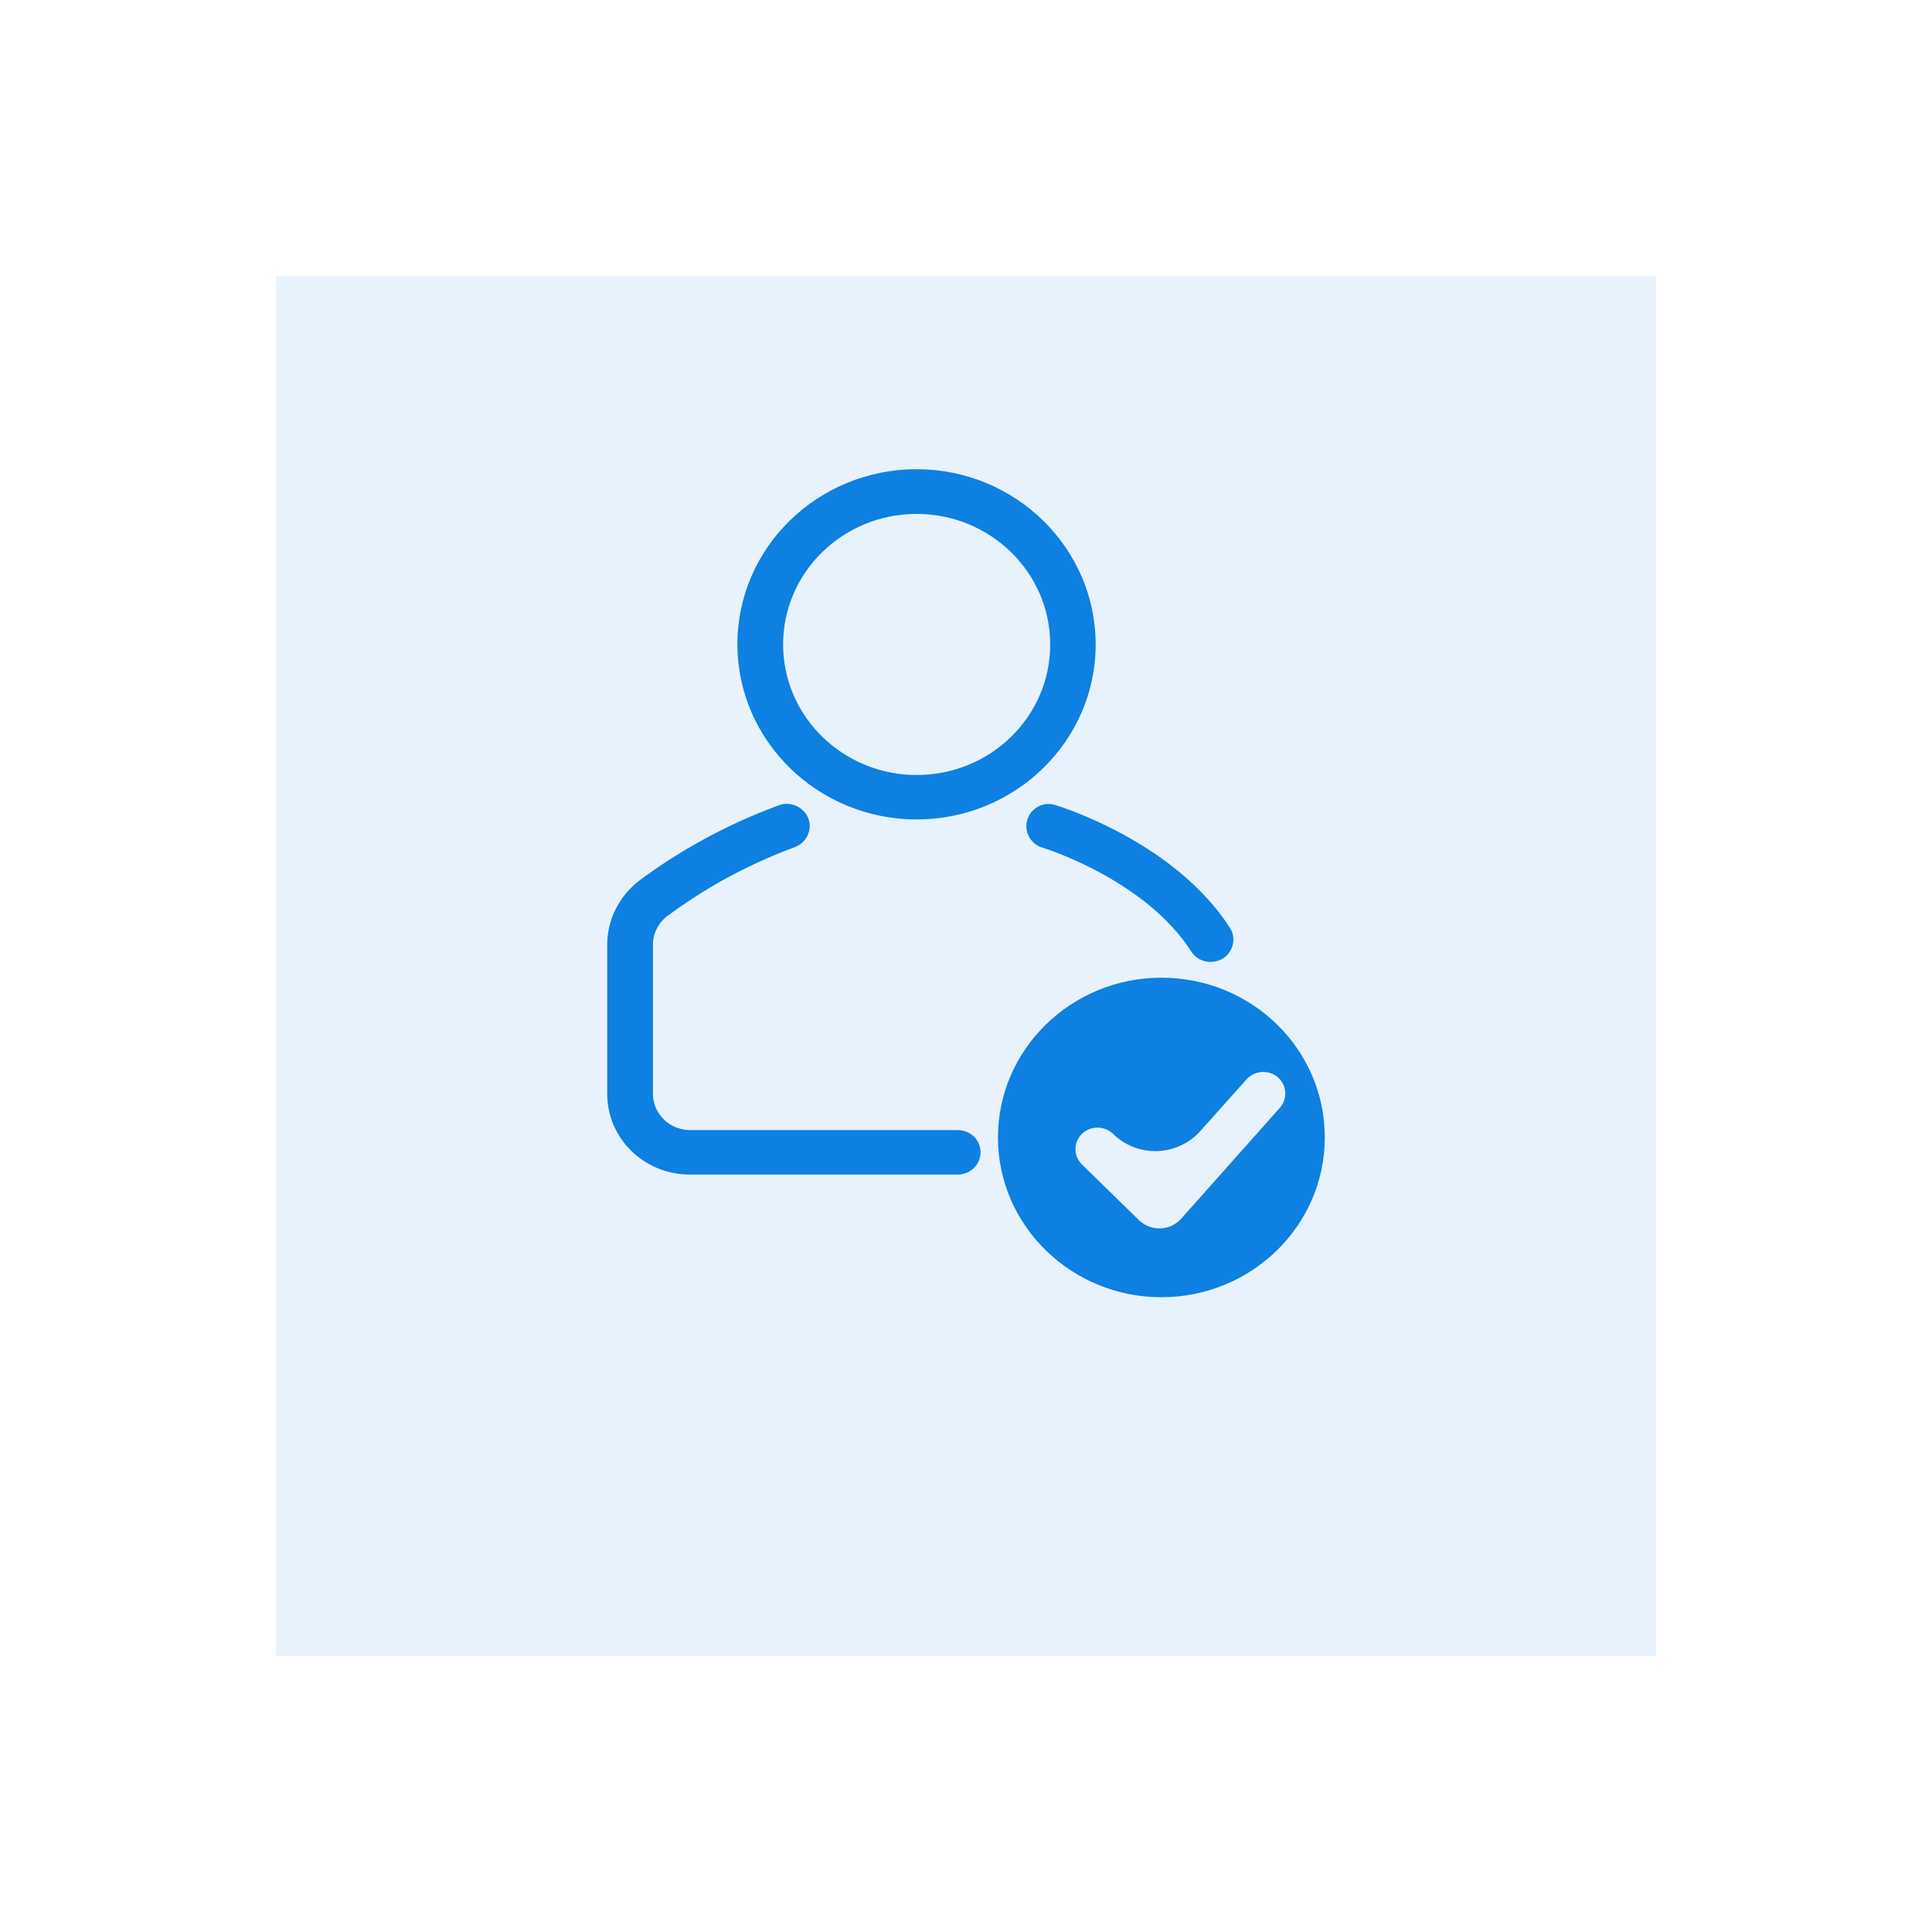 <svg width="70" height="70" viewBox="0 0 70 70" fill="none" xmlns="http://www.w3.org/2000/svg">
<g filter="url(#filter0_d_2216_68648)">
<rect x="10" y="7" width="50" height="50" fill="#E7F2FC"/>
</g>
<path d="M34.699 40.945H25.003C24.645 40.945 24.306 40.807 24.052 40.559C23.798 40.31 23.657 39.979 23.657 39.63V34.228C23.657 33.823 23.855 33.427 24.193 33.178C24.805 32.728 25.455 32.304 26.123 31.927C26.98 31.448 27.874 31.034 28.797 30.694C29.22 30.537 29.446 30.068 29.286 29.654C29.126 29.24 28.646 29.019 28.222 29.175C27.215 29.544 26.236 29.994 25.304 30.519C24.579 30.924 23.864 31.384 23.195 31.881C22.442 32.442 22 33.317 22 34.228V39.63C22 40.412 22.311 41.148 22.875 41.7C23.44 42.252 24.193 42.556 24.994 42.556H34.699C35.16 42.556 35.527 42.197 35.527 41.746C35.527 41.304 35.16 40.945 34.699 40.945Z" fill="#0E80E1"/>
<path d="M37.222 29.699C37.09 30.122 37.335 30.582 37.768 30.711C37.805 30.72 41.477 31.852 43.162 34.475C43.322 34.724 43.585 34.852 43.858 34.852C44.009 34.852 44.16 34.816 44.301 34.733C44.687 34.493 44.8 33.996 44.564 33.619C42.559 30.5 38.427 29.23 38.257 29.174C37.815 29.027 37.353 29.266 37.222 29.699Z" fill="#0E80E1"/>
<path d="M42.079 35.424C38.813 35.424 36.158 38.019 36.158 41.212C36.158 44.406 38.813 47.001 42.079 47.001C45.346 47.001 48 44.406 48 41.212C48 38.01 45.355 35.424 42.079 35.424ZM42.795 44.157C42.606 44.369 42.334 44.498 42.042 44.507C42.032 44.507 42.023 44.507 42.004 44.507C41.731 44.507 41.458 44.396 41.26 44.203L39.199 42.188C38.888 41.884 38.888 41.387 39.199 41.083C39.509 40.78 40.018 40.78 40.328 41.083C41.221 41.956 42.661 41.907 43.493 40.977L45.167 39.105C45.459 38.783 45.967 38.746 46.297 39.031C46.626 39.316 46.664 39.813 46.372 40.136L42.795 44.157Z" fill="#0E80E1"/>
<path d="M33.212 29.69C36.789 29.69 39.698 26.847 39.698 23.35C39.698 19.853 36.789 17 33.212 17C29.626 17 26.717 19.844 26.717 23.34C26.717 26.837 29.626 29.69 33.212 29.69ZM33.212 18.62C35.876 18.62 38.051 20.736 38.051 23.35C38.051 25.963 35.886 28.08 33.212 28.08C30.548 28.08 28.374 25.963 28.374 23.35C28.374 20.736 30.539 18.62 33.212 18.62Z" fill="#0E80E1"/>
<defs>
<filter id="filter0_d_2216_68648" x="0" y="0" width="70" height="70" filterUnits="userSpaceOnUse" color-interpolation-filters="sRGB">
<feFlood flood-opacity="0" result="BackgroundImageFix"/>
<feColorMatrix in="SourceAlpha" type="matrix" values="0 0 0 0 0 0 0 0 0 0 0 0 0 0 0 0 0 0 127 0" result="hardAlpha"/>
<feOffset dy="3"/>
<feGaussianBlur stdDeviation="5"/>
<feComposite in2="hardAlpha" operator="out"/>
<feColorMatrix type="matrix" values="0 0 0 0 0.779 0 0 0 0 0.779 0 0 0 0 0.779 0 0 0 0.1 0"/>
<feBlend mode="normal" in2="BackgroundImageFix" result="effect1_dropShadow_2216_68648"/>
<feBlend mode="normal" in="SourceGraphic" in2="effect1_dropShadow_2216_68648" result="shape"/>
</filter>
</defs>
</svg>
